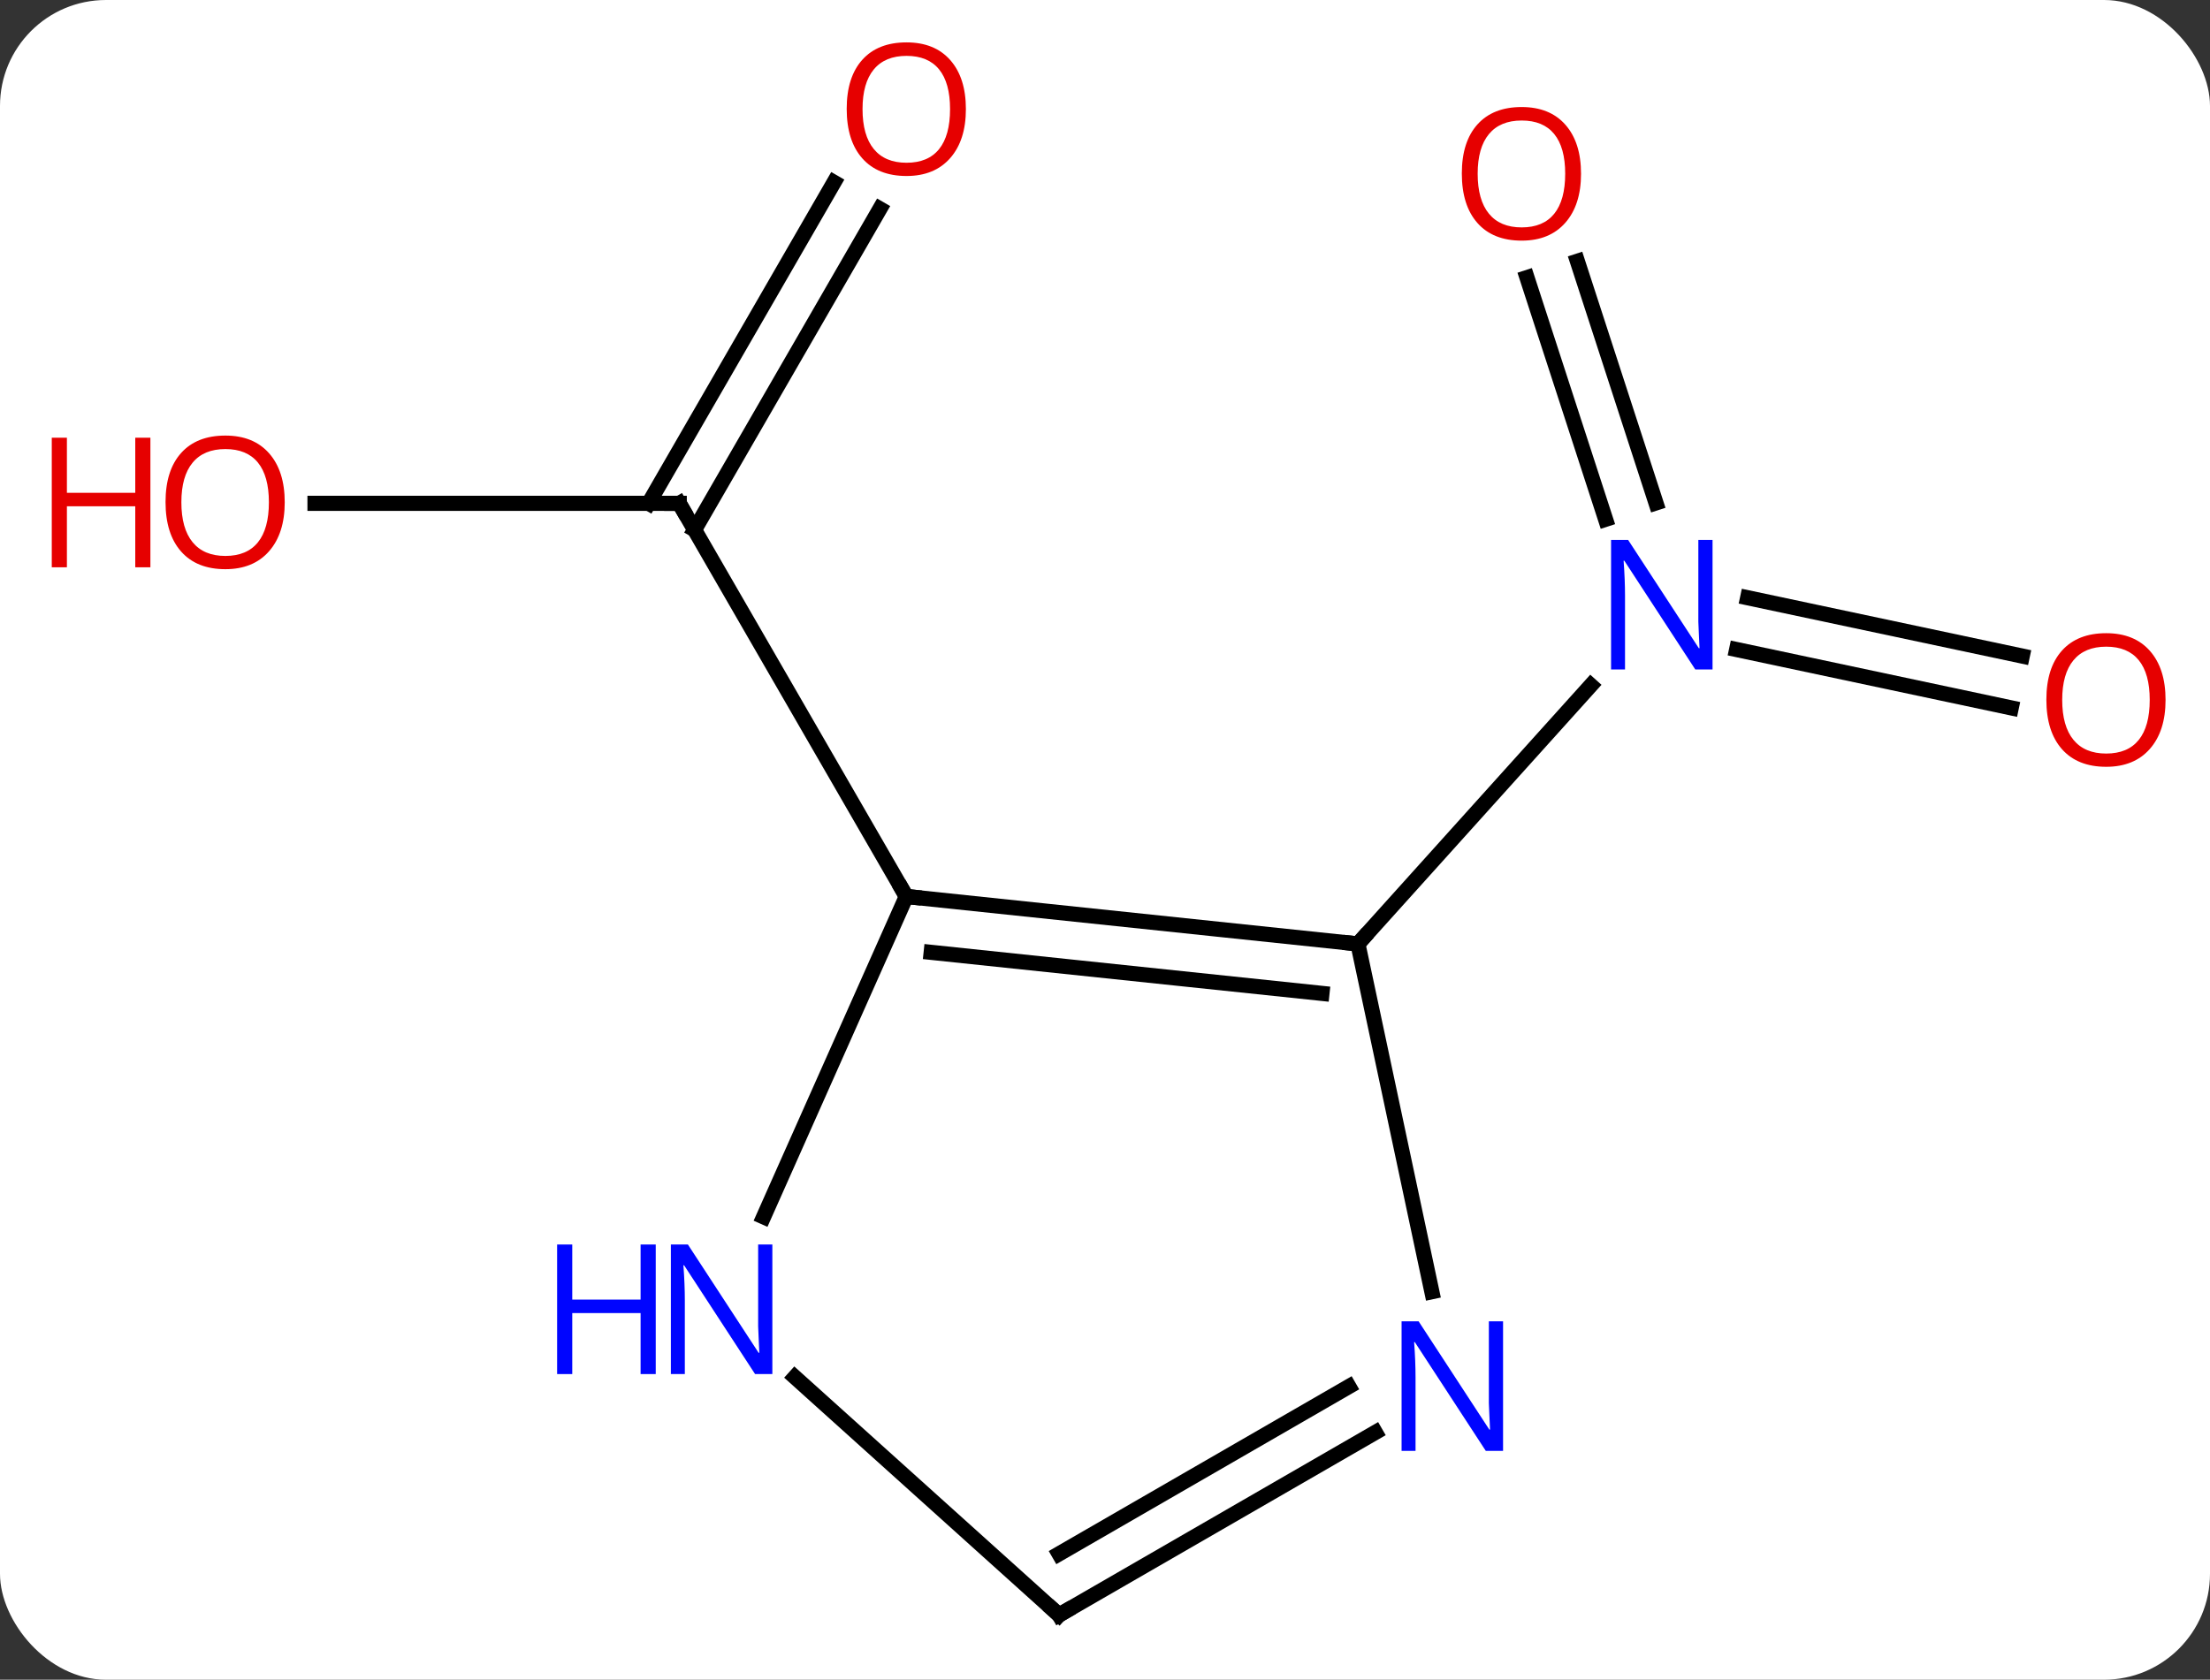 <svg width="146" viewBox="0 0 146 111" style="fill-opacity:1; color-rendering:auto; color-interpolation:auto; text-rendering:auto; stroke:black; stroke-linecap:square; stroke-miterlimit:10; shape-rendering:auto; stroke-opacity:1; fill:black; stroke-dasharray:none; font-weight:normal; stroke-width:1; font-family:'Open Sans'; font-style:normal; stroke-linejoin:miter; font-size:12; stroke-dashoffset:0; image-rendering:auto;" height="111" class="cas-substance-image" xmlns:xlink="http://www.w3.org/1999/xlink" xmlns="http://www.w3.org/2000/svg"><rect x="0" y="0" width="146" height="111" fill="#333333" stroke="none"/><svg class="cas-substance-single-component"><rect y="0" x="0" width="146" stroke="none" ry="7" rx="7" height="111" fill="white" class="cas-substance-group"/><svg y="0" x="0" width="146" viewBox="0 0 146 111" style="fill:black;" height="111" class="cas-substance-single-component-image"><svg><g><g transform="translate(77,57)" style="text-rendering:geometricPrecision; color-rendering:optimizeQuality; color-interpolation:linearRGB; stroke-linecap:butt; image-rendering:optimizeQuality;"><line y2="-23.739" y1="-23.739" x2="-56.19" x1="-32.127" style="fill:none;"/><line y2="-43.199" y1="-21.989" x2="-18.872" x1="-31.117" style="fill:none;"/><line y2="-44.949" y1="-23.739" x2="-21.903" x1="-34.148" style="fill:none;"/><line y2="2.241" y1="-23.739" x2="-17.127" x1="-32.127" style="fill:none;"/><line y2="-39.737" y1="-23.766" x2="27.208" x1="32.398" style="fill:none;"/><line y2="-38.656" y1="-22.684" x2="23.879" x1="29.07" style="fill:none;"/><line y2="-10.221" y1="-14.077" x2="55.869" x1="37.728" style="fill:none;"/><line y2="-13.645" y1="-17.5" x2="56.597" x1="38.456" style="fill:none;"/><line y2="5.376" y1="-11.709" x2="12.708" x1="28.094" style="fill:none;"/><line y2="5.376" y1="2.241" x2="12.708" x1="-17.127" style="fill:none;"/><line y2="8.646" y1="5.933" x2="10.333" x1="-15.483" style="fill:none;"/><line y2="23.413" y1="2.241" x2="-26.553" x1="-17.127" style="fill:none;"/><line y2="28.359" y1="5.376" x2="17.593" x1="12.708" style="fill:none;"/><line y2="49.722" y1="34.003" x2="-7.035" x1="-24.49" style="fill:none;"/><line y2="49.722" y1="37.657" x2="-7.035" x1="13.861" style="fill:none;"/><line y2="45.681" y1="34.626" x2="-7.035" x1="12.111" style="fill:none;"/><path style="fill:none; stroke-miterlimit:5;" d="M-32.627 -23.739 L-32.127 -23.739 L-31.877 -23.306"/></g><g transform="translate(77,57)" style="stroke-linecap:butt; fill:rgb(230,0,0); text-rendering:geometricPrecision; color-rendering:optimizeQuality; image-rendering:optimizeQuality; font-family:'Open Sans'; stroke:rgb(230,0,0); color-interpolation:linearRGB; stroke-miterlimit:5;"><path style="stroke:none;" d="M-58.19 -23.809 Q-58.19 -21.747 -59.229 -20.567 Q-60.268 -19.387 -62.111 -19.387 Q-64.002 -19.387 -65.033 -20.552 Q-66.064 -21.716 -66.064 -23.825 Q-66.064 -25.919 -65.033 -27.067 Q-64.002 -28.216 -62.111 -28.216 Q-60.252 -28.216 -59.221 -27.044 Q-58.19 -25.872 -58.19 -23.809 ZM-65.018 -23.809 Q-65.018 -22.075 -64.275 -21.169 Q-63.533 -20.262 -62.111 -20.262 Q-60.69 -20.262 -59.963 -21.161 Q-59.236 -22.059 -59.236 -23.809 Q-59.236 -25.544 -59.963 -26.434 Q-60.69 -27.325 -62.111 -27.325 Q-63.533 -27.325 -64.275 -26.427 Q-65.018 -25.528 -65.018 -23.809 Z"/><path style="stroke:none;" d="M-67.064 -19.512 L-68.064 -19.512 L-68.064 -23.544 L-72.58 -23.544 L-72.58 -19.512 L-73.58 -19.512 L-73.58 -28.075 L-72.58 -28.075 L-72.58 -24.434 L-68.064 -24.434 L-68.064 -28.075 L-67.064 -28.075 L-67.064 -19.512 Z"/><path style="stroke:none;" d="M-13.19 -49.792 Q-13.19 -47.73 -14.229 -46.55 Q-15.268 -45.37 -17.111 -45.37 Q-19.002 -45.37 -20.033 -46.535 Q-21.064 -47.699 -21.064 -49.808 Q-21.064 -51.902 -20.033 -53.05 Q-19.002 -54.199 -17.111 -54.199 Q-15.252 -54.199 -14.221 -53.027 Q-13.19 -51.855 -13.19 -49.792 ZM-20.018 -49.792 Q-20.018 -48.058 -19.275 -47.152 Q-18.533 -46.245 -17.111 -46.245 Q-15.69 -46.245 -14.963 -47.144 Q-14.236 -48.042 -14.236 -49.792 Q-14.236 -51.527 -14.963 -52.417 Q-15.69 -53.308 -17.111 -53.308 Q-18.533 -53.308 -19.275 -52.41 Q-20.018 -51.511 -20.018 -49.792 Z"/><path style="fill:rgb(0,5,255); stroke:none;" d="M36.136 -12.761 L34.995 -12.761 L30.307 -19.948 L30.261 -19.948 Q30.354 -18.683 30.354 -17.636 L30.354 -12.761 L29.432 -12.761 L29.432 -21.323 L30.557 -21.323 L35.229 -14.167 L35.276 -14.167 Q35.276 -14.323 35.229 -15.183 Q35.182 -16.042 35.198 -16.417 L35.198 -21.323 L36.136 -21.323 L36.136 -12.761 Z"/><path style="stroke:none;" d="M27.448 -45.52 Q27.448 -43.458 26.409 -42.278 Q25.37 -41.098 23.527 -41.098 Q21.636 -41.098 20.605 -42.263 Q19.573 -43.427 19.573 -45.536 Q19.573 -47.63 20.605 -48.778 Q21.636 -49.927 23.527 -49.927 Q25.386 -49.927 26.417 -48.755 Q27.448 -47.583 27.448 -45.52 ZM20.62 -45.52 Q20.62 -43.786 21.363 -42.88 Q22.105 -41.973 23.527 -41.973 Q24.948 -41.973 25.675 -42.872 Q26.402 -43.77 26.402 -45.52 Q26.402 -47.255 25.675 -48.145 Q24.948 -49.036 23.527 -49.036 Q22.105 -49.036 21.363 -48.138 Q20.62 -47.239 20.62 -45.52 Z"/><path style="stroke:none;" d="M66.064 -10.75 Q66.064 -8.688 65.025 -7.508 Q63.986 -6.328 62.143 -6.328 Q60.252 -6.328 59.221 -7.492 Q58.19 -8.657 58.19 -10.766 Q58.19 -12.86 59.221 -14.008 Q60.252 -15.157 62.143 -15.157 Q64.002 -15.157 65.033 -13.985 Q66.064 -12.813 66.064 -10.75 ZM59.236 -10.75 Q59.236 -9.016 59.979 -8.11 Q60.721 -7.203 62.143 -7.203 Q63.565 -7.203 64.291 -8.102 Q65.018 -9 65.018 -10.75 Q65.018 -12.485 64.291 -13.375 Q63.565 -14.266 62.143 -14.266 Q60.721 -14.266 59.979 -13.367 Q59.236 -12.469 59.236 -10.75 Z"/><path style="fill:none; stroke:black;" d="M-16.63 2.293 L-17.127 2.241 L-17.377 1.808"/><path style="fill:none; stroke:black;" d="M12.211 5.324 L12.708 5.376 L13.043 5.005"/><path style="fill:rgb(0,5,255); stroke:none;" d="M-25.976 33.802 L-27.117 33.802 L-31.805 26.615 L-31.851 26.615 Q-31.758 27.88 -31.758 28.927 L-31.758 33.802 L-32.68 33.802 L-32.68 25.24 L-31.555 25.24 L-26.883 32.396 L-26.836 32.396 Q-26.836 32.24 -26.883 31.38 Q-26.93 30.521 -26.914 30.146 L-26.914 25.24 L-25.976 25.24 L-25.976 33.802 Z"/><path style="fill:rgb(0,5,255); stroke:none;" d="M-33.68 33.802 L-34.68 33.802 L-34.68 29.771 L-39.195 29.771 L-39.195 33.802 L-40.195 33.802 L-40.195 25.24 L-39.195 25.24 L-39.195 28.88 L-34.68 28.88 L-34.68 25.24 L-33.68 25.24 L-33.68 33.802 Z"/><path style="fill:rgb(0,5,255); stroke:none;" d="M22.297 38.878 L21.156 38.878 L16.468 31.691 L16.422 31.691 Q16.515 32.956 16.515 34.003 L16.515 38.878 L15.593 38.878 L15.593 30.316 L16.718 30.316 L21.39 37.472 L21.437 37.472 Q21.437 37.316 21.39 36.456 Q21.343 35.597 21.359 35.222 L21.359 30.316 L22.297 30.316 L22.297 38.878 Z"/><path style="fill:none; stroke:black;" d="M-7.407 49.387 L-7.035 49.722 L-6.602 49.472"/></g></g></svg></svg></svg></svg>